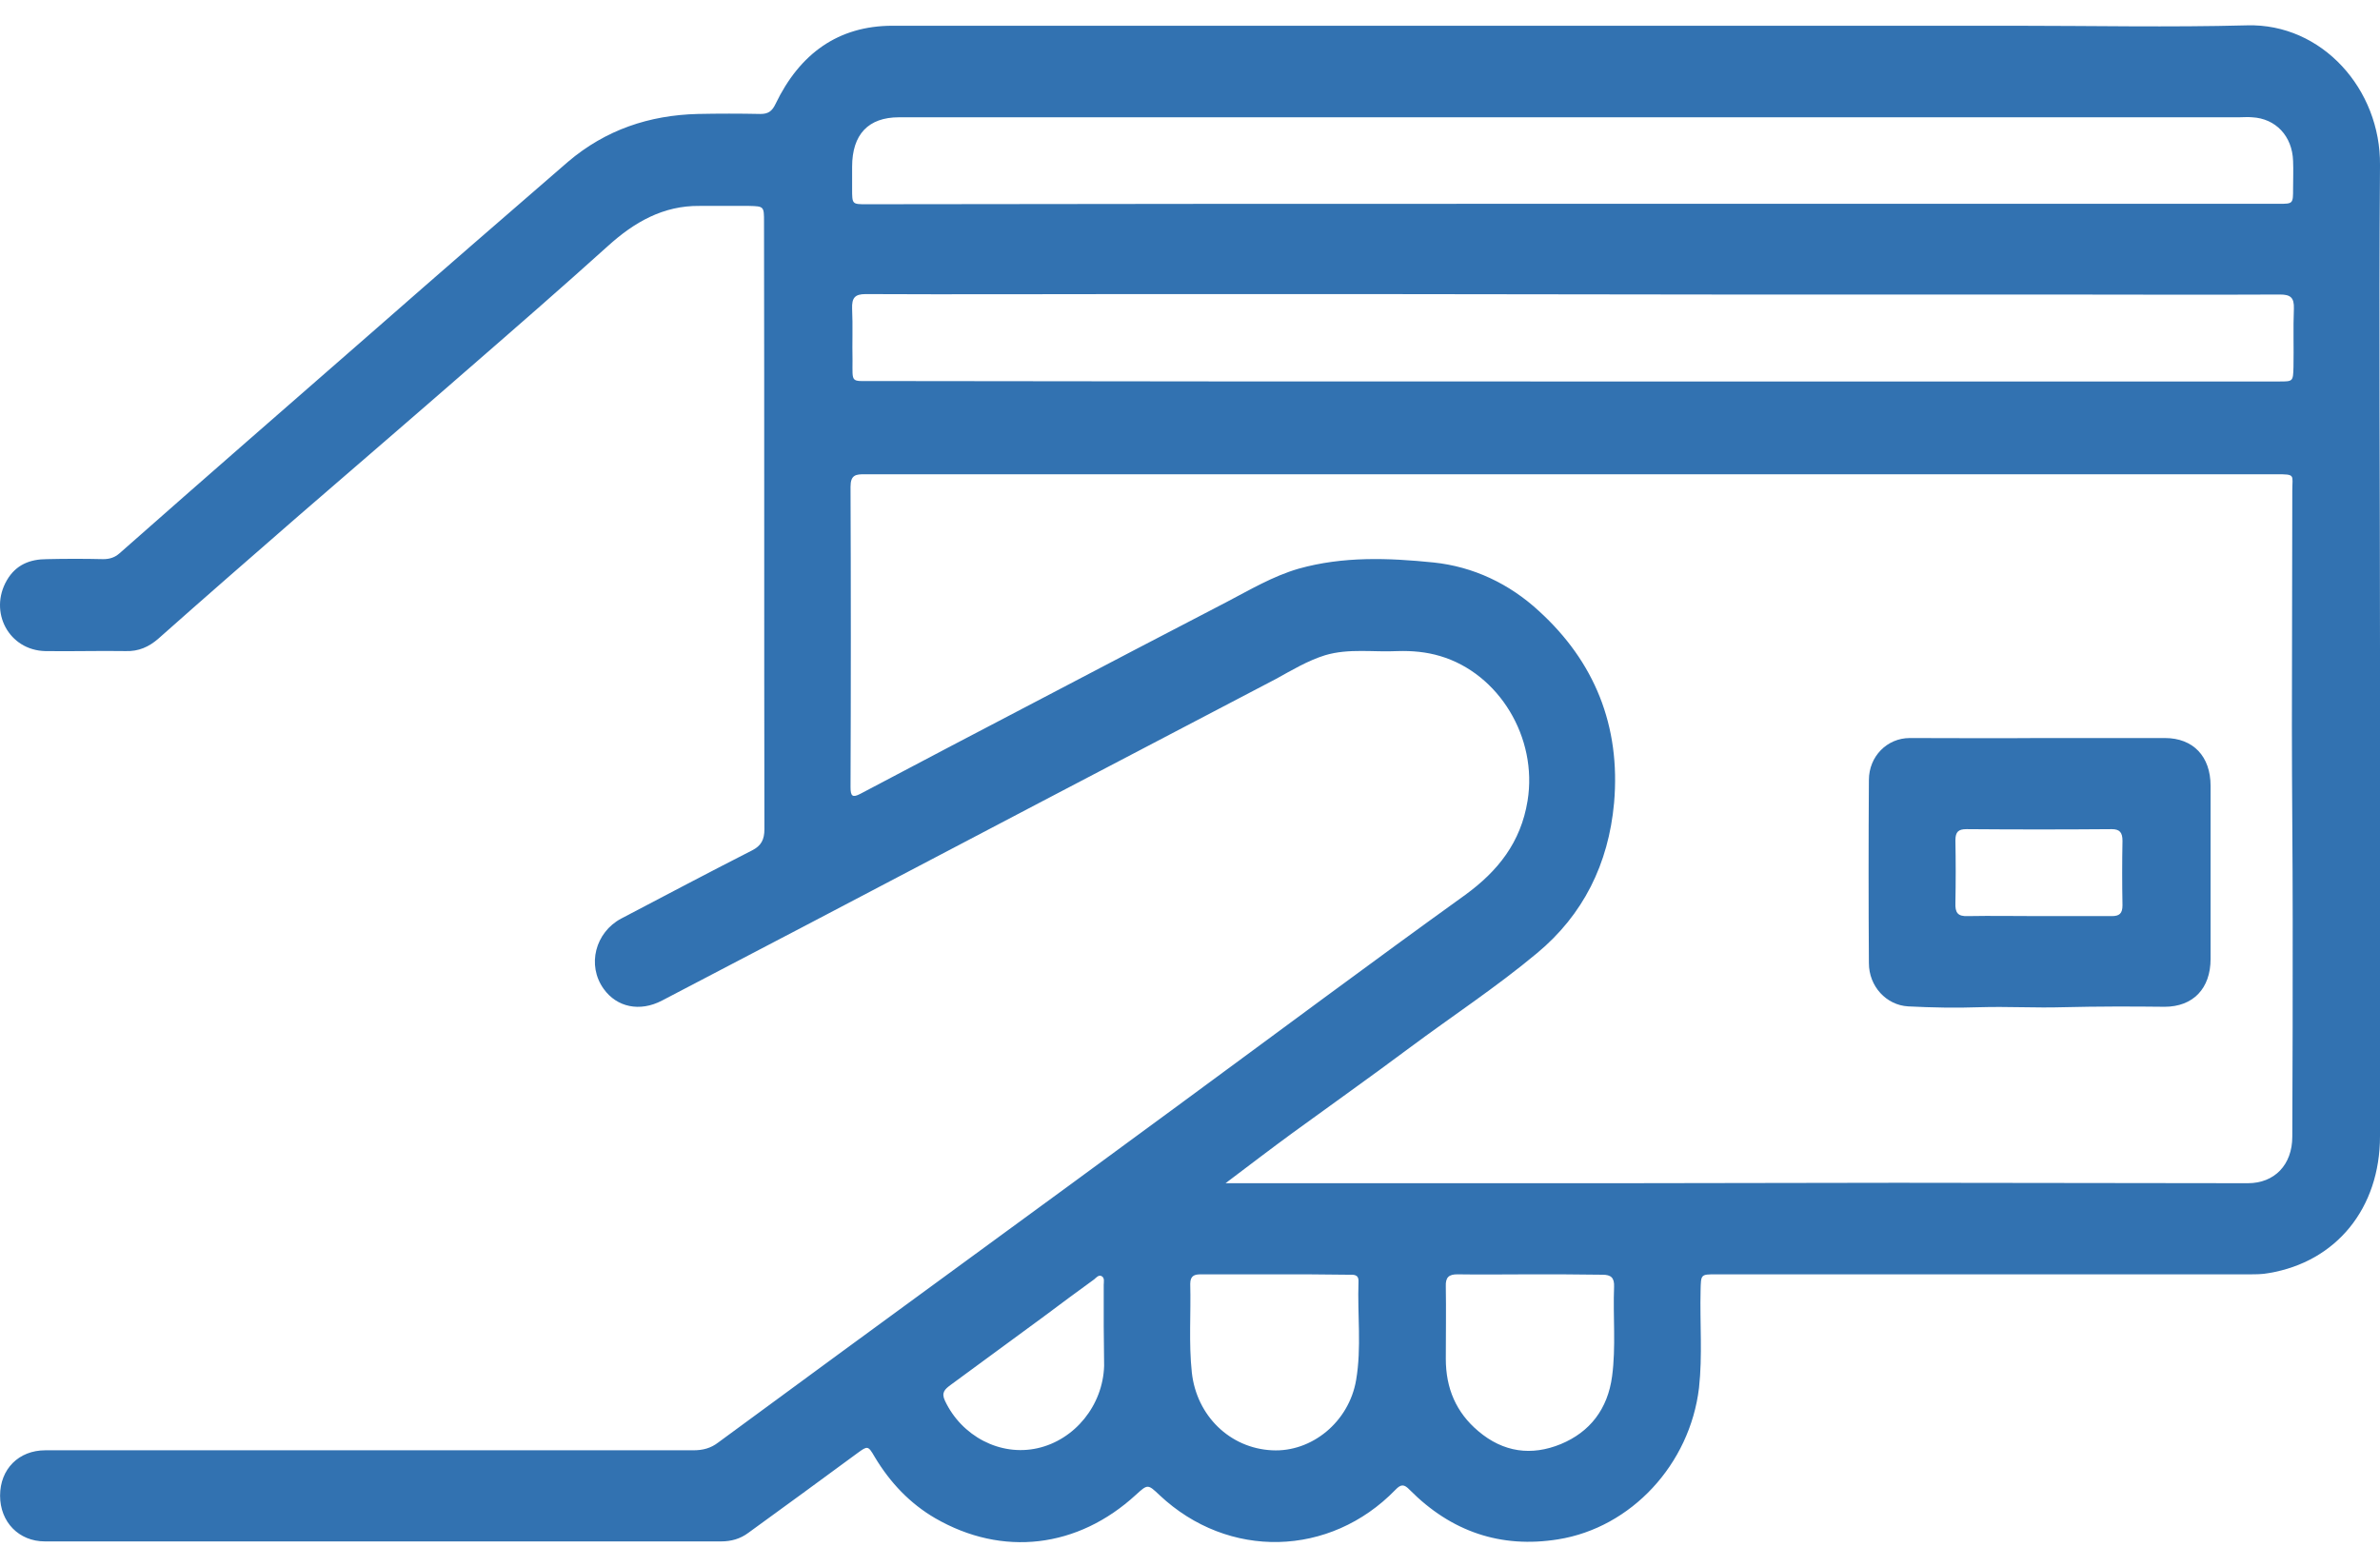 <svg width="60" height="39" viewBox="0 0 60 39" fill="none" xmlns="http://www.w3.org/2000/svg">
<path d="M60 16.382C60 20.473 60 24.563 60 28.643C60 30.458 58.899 31.811 57.199 32.094C57.038 32.126 56.868 32.126 56.698 32.126C52.216 32.126 47.734 32.126 43.262 32.126C42.872 32.126 42.882 32.126 42.872 32.535C42.852 33.353 42.922 34.171 42.832 34.989C42.602 36.919 41.121 38.513 39.28 38.807C37.84 39.038 36.589 38.618 35.538 37.559C35.398 37.412 35.318 37.412 35.178 37.559C33.528 39.258 30.966 39.321 29.235 37.695C28.935 37.412 28.935 37.412 28.635 37.685C27.175 39.027 25.274 39.258 23.573 38.272C22.943 37.905 22.442 37.381 22.052 36.73C21.882 36.437 21.872 36.447 21.612 36.636C20.702 37.307 19.781 37.978 18.871 38.639C18.661 38.797 18.43 38.859 18.18 38.859C12.498 38.859 6.815 38.859 1.132 38.859C0.472 38.859 0.002 38.367 0.002 37.706C0.002 37.035 0.472 36.562 1.143 36.562C6.585 36.562 12.037 36.562 17.48 36.562C17.72 36.562 17.92 36.51 18.11 36.363C20.161 34.853 22.212 33.353 24.263 31.853C26.114 30.5 27.965 29.147 29.816 27.783C32.187 26.042 34.548 24.28 36.939 22.56C37.76 21.962 38.34 21.238 38.51 20.189C38.77 18.595 37.789 16.98 36.309 16.54C35.959 16.435 35.599 16.403 35.238 16.414C34.628 16.445 34.008 16.34 33.407 16.518C32.967 16.655 32.567 16.896 32.167 17.116C28.195 19.193 24.233 21.27 20.261 23.357C19.071 23.976 17.88 24.605 16.69 25.224C16.129 25.518 15.549 25.392 15.219 24.93C14.789 24.333 15.009 23.504 15.659 23.158C16.76 22.581 17.85 22.004 18.961 21.438C19.191 21.322 19.271 21.165 19.271 20.903C19.261 15.805 19.271 10.697 19.261 5.6C19.261 5.201 19.261 5.201 18.881 5.191C18.471 5.191 18.05 5.191 17.64 5.191C16.72 5.18 15.989 5.6 15.319 6.208C14.168 7.246 12.998 8.264 11.828 9.281C10.397 10.529 8.956 11.767 7.525 13.005C6.345 14.033 5.164 15.06 3.994 16.099C3.754 16.309 3.494 16.424 3.173 16.414C2.493 16.403 1.823 16.424 1.143 16.414C0.222 16.393 -0.288 15.428 0.172 14.63C0.402 14.232 0.762 14.096 1.183 14.096C1.653 14.085 2.133 14.085 2.603 14.096C2.763 14.096 2.893 14.054 3.013 13.949C5.164 12.05 7.335 10.162 9.496 8.274C11.097 6.869 12.708 5.474 14.319 4.079C15.269 3.271 16.37 2.904 17.59 2.873C18.12 2.862 18.641 2.862 19.171 2.873C19.361 2.873 19.461 2.81 19.551 2.621C20.161 1.352 21.132 0.649 22.502 0.649C31.927 0.649 41.351 0.649 50.776 0.649C52.736 0.649 54.697 0.691 56.648 0.639C58.539 0.586 60.02 2.254 60 4.163C59.97 8.232 60 12.312 60 16.382ZM30.896 29.829C31.136 29.829 31.297 29.829 31.457 29.829C34.578 29.829 37.69 29.829 40.811 29.829C43.152 29.829 45.503 29.818 47.844 29.818C50.785 29.818 53.727 29.829 56.668 29.829C57.339 29.829 57.789 29.367 57.789 28.654C57.799 26.829 57.799 25.004 57.799 23.189C57.799 21.564 57.779 19.927 57.779 18.302C57.779 16.319 57.789 14.347 57.789 12.365C57.789 11.966 57.879 11.956 57.379 11.956C48.414 11.956 39.44 11.956 30.476 11.956C27.585 11.956 24.693 11.956 21.802 11.956C21.582 11.956 21.442 11.966 21.442 12.271C21.452 14.798 21.452 17.316 21.442 19.843C21.442 20.074 21.492 20.116 21.692 20.011C23.223 19.204 24.753 18.396 26.284 17.599C27.825 16.791 29.366 15.984 30.906 15.186C31.507 14.872 32.087 14.526 32.737 14.337C33.858 14.022 34.998 14.064 36.139 14.18C37.139 14.284 38.05 14.714 38.8 15.407C40.191 16.676 40.861 18.291 40.691 20.242C40.551 21.784 39.91 23.064 38.75 24.028C37.719 24.889 36.599 25.623 35.529 26.42C34.558 27.144 33.568 27.846 32.587 28.56C32.057 28.948 31.507 29.367 30.896 29.829ZM39.64 9.617C43.142 9.617 46.654 9.617 50.155 9.617C52.586 9.617 55.017 9.617 57.459 9.617C57.809 9.617 57.809 9.617 57.819 9.25C57.829 8.757 57.809 8.274 57.829 7.781C57.839 7.498 57.739 7.425 57.479 7.425C55.528 7.435 53.577 7.425 51.636 7.425C48.865 7.425 46.083 7.425 43.312 7.425C40.341 7.425 37.379 7.414 34.408 7.414C32.477 7.414 30.546 7.414 28.615 7.414C26.354 7.414 24.083 7.425 21.822 7.414C21.552 7.414 21.472 7.509 21.482 7.781C21.502 8.211 21.482 8.652 21.492 9.082C21.492 9.659 21.442 9.606 21.982 9.606C27.855 9.617 33.748 9.617 39.64 9.617ZM39.64 5.138C44.132 5.138 48.635 5.138 53.127 5.138C54.567 5.138 56.008 5.138 57.449 5.138C57.809 5.138 57.809 5.138 57.809 4.75C57.809 4.519 57.819 4.289 57.809 4.058C57.789 3.429 57.369 2.988 56.778 2.957C56.668 2.946 56.548 2.957 56.438 2.957C50.135 2.957 43.822 2.957 37.519 2.957C32.567 2.957 27.615 2.957 22.663 2.957C21.892 2.957 21.482 3.387 21.482 4.205C21.482 4.394 21.482 4.572 21.482 4.761C21.482 5.149 21.482 5.149 21.842 5.149C27.765 5.138 33.698 5.138 39.64 5.138ZM38.58 32.126C37.97 32.126 37.349 32.136 36.739 32.126C36.529 32.126 36.439 32.199 36.449 32.43C36.459 33.038 36.449 33.647 36.449 34.255C36.449 35 36.709 35.608 37.269 36.08C37.9 36.615 38.61 36.709 39.35 36.405C40.081 36.101 40.531 35.524 40.641 34.696C40.741 33.951 40.661 33.185 40.691 32.44C40.701 32.21 40.611 32.136 40.401 32.136C39.79 32.126 39.18 32.126 38.58 32.126ZM32.147 32.126C31.527 32.126 30.896 32.126 30.276 32.126C30.116 32.126 30.006 32.157 30.006 32.367C30.026 33.112 29.966 33.856 30.046 34.601C30.166 35.692 31.006 36.51 32.067 36.562C33.067 36.615 34.008 35.849 34.188 34.79C34.328 33.972 34.218 33.143 34.248 32.315C34.258 32.115 34.118 32.136 33.988 32.136C33.377 32.126 32.767 32.126 32.147 32.126ZM27.825 33.437C27.825 33.091 27.825 32.734 27.825 32.388C27.825 32.315 27.855 32.21 27.765 32.168C27.695 32.136 27.635 32.21 27.585 32.252C27.165 32.556 26.754 32.86 26.334 33.175C25.544 33.752 24.753 34.339 23.963 34.916C23.823 35.021 23.723 35.105 23.823 35.314C24.243 36.206 25.214 36.72 26.154 36.51C27.095 36.3 27.805 35.43 27.835 34.433C27.835 34.098 27.825 33.762 27.825 33.437Z" fill="#3272B1"/>
<path d="M51.417 18.606C52.467 18.606 53.528 18.606 54.578 18.606C55.289 18.606 55.729 19.067 55.729 19.812C55.729 21.27 55.729 22.717 55.729 24.175C55.729 24.92 55.289 25.381 54.568 25.381C53.718 25.371 52.868 25.371 52.017 25.392C51.317 25.413 50.617 25.371 49.916 25.392C49.316 25.413 48.706 25.402 48.105 25.371C47.555 25.34 47.115 24.867 47.115 24.28C47.105 22.738 47.105 21.207 47.115 19.665C47.115 19.067 47.575 18.606 48.145 18.606C49.236 18.606 50.326 18.616 51.417 18.606C51.417 18.616 51.417 18.606 51.417 18.606ZM51.397 23.095C52.007 23.095 52.627 23.095 53.238 23.095C53.428 23.095 53.508 23.032 53.508 22.822C53.498 22.277 53.498 21.731 53.508 21.197C53.508 20.987 53.438 20.903 53.238 20.903C52.017 20.913 50.797 20.913 49.576 20.903C49.376 20.903 49.296 20.966 49.296 21.186C49.306 21.71 49.306 22.235 49.296 22.759C49.286 23.011 49.356 23.105 49.606 23.095C50.206 23.084 50.797 23.095 51.397 23.095Z" fill="#3272B1"/>
</svg>
